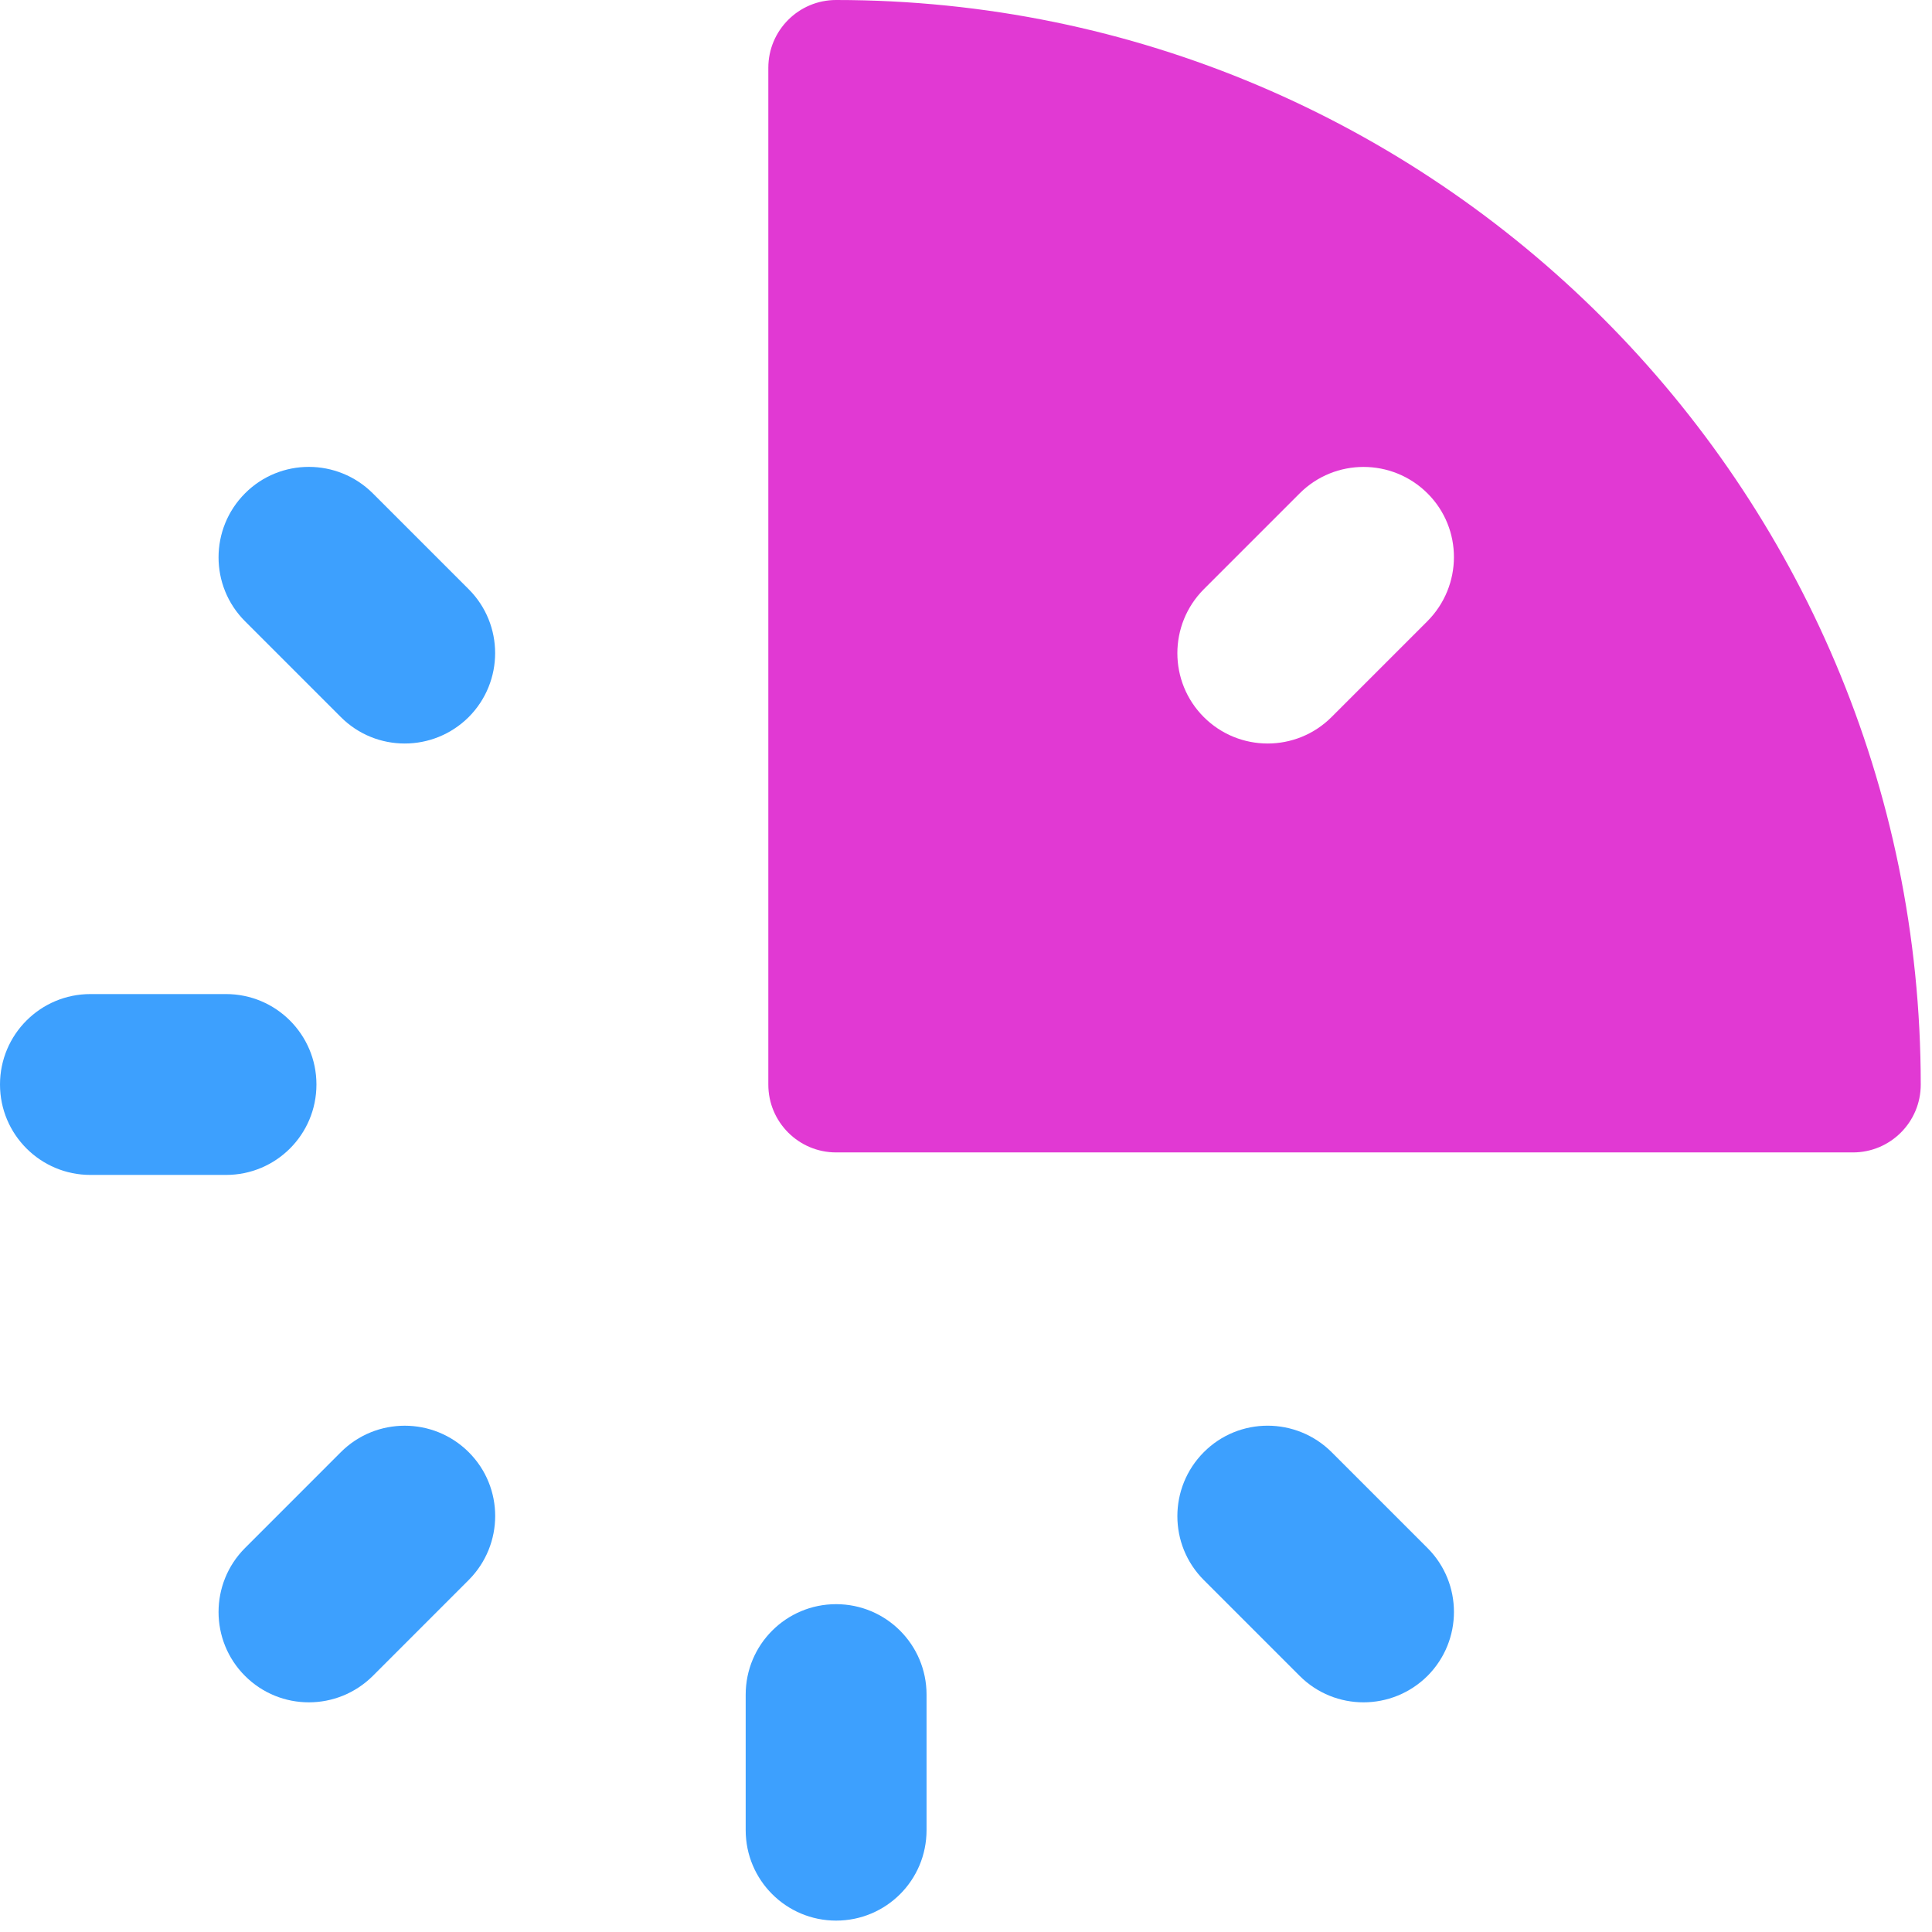 <svg width="57" height="57" viewBox="0 0 57 57" fill="none" xmlns="http://www.w3.org/2000/svg">
<g id="Group 798">
<g id="Group">
<path id="Vector" d="M24.668 56.664C23.196 56.664 22 55.472 22 53.996V49.996C22 48.524 23.192 47.328 24.668 47.328C26.14 47.328 27.336 48.52 27.336 49.996V53.996C27.336 55.472 26.144 56.664 24.668 56.664Z" fill="#3DA0FE"/>
<path id="Vector_2" d="M6.668 34.664H2.668C1.196 34.664 0 33.472 0 31.996C0 30.524 1.192 29.328 2.668 29.328H6.668C8.14 29.328 9.336 30.52 9.336 31.996C9.336 33.472 8.144 34.664 6.668 34.664Z" fill="#3DA0FE"/>
<path id="Vector_3" d="M11.94 21.936C11.256 21.936 10.576 21.676 10.056 21.156L7.228 18.328C6.188 17.288 6.188 15.6 7.228 14.556C8.268 13.512 9.956 13.516 11 14.556L13.828 17.384C14.868 18.424 14.868 20.112 13.828 21.156C13.304 21.676 12.624 21.936 11.94 21.936Z" fill="#3DA0FE"/>
<path id="Vector_4" d="M40.228 50.224C39.544 50.224 38.864 49.964 38.344 49.444L35.516 46.616C34.476 45.576 34.476 43.888 35.516 42.844C36.556 41.8 38.244 41.804 39.288 42.844L42.116 45.672C43.156 46.712 43.156 48.4 42.116 49.444C41.592 49.964 40.908 50.224 40.228 50.224Z" fill="#3DA0FE"/>
<path id="Vector_5" d="M9.112 50.224C8.428 50.224 7.748 49.964 7.228 49.444C6.188 48.404 6.188 46.715 7.228 45.672L10.056 42.843C11.096 41.803 12.784 41.803 13.828 42.843C14.872 43.883 14.868 45.572 13.828 46.615L11 49.444C10.476 49.964 9.796 50.224 9.112 50.224Z" fill="#3DA0FE"/>
</g>
<path id="Vector_6" d="M24.668 0C23.564 0 22.668 0.896 22.668 2V32C22.668 33.104 23.564 34 24.668 34H54.668C55.772 34 56.668 33.104 56.668 32C56.668 14.352 42.316 0 24.668 0ZM42.112 18.328L39.284 21.156C38.764 21.676 38.08 21.936 37.4 21.936C36.72 21.936 36.036 21.676 35.516 21.156C34.476 20.116 34.476 18.428 35.516 17.384L38.344 14.556C39.384 13.516 41.072 13.516 42.116 14.556C43.16 15.596 43.152 17.284 42.112 18.328Z" fill="#E139D3"/>
</g>
</svg>
